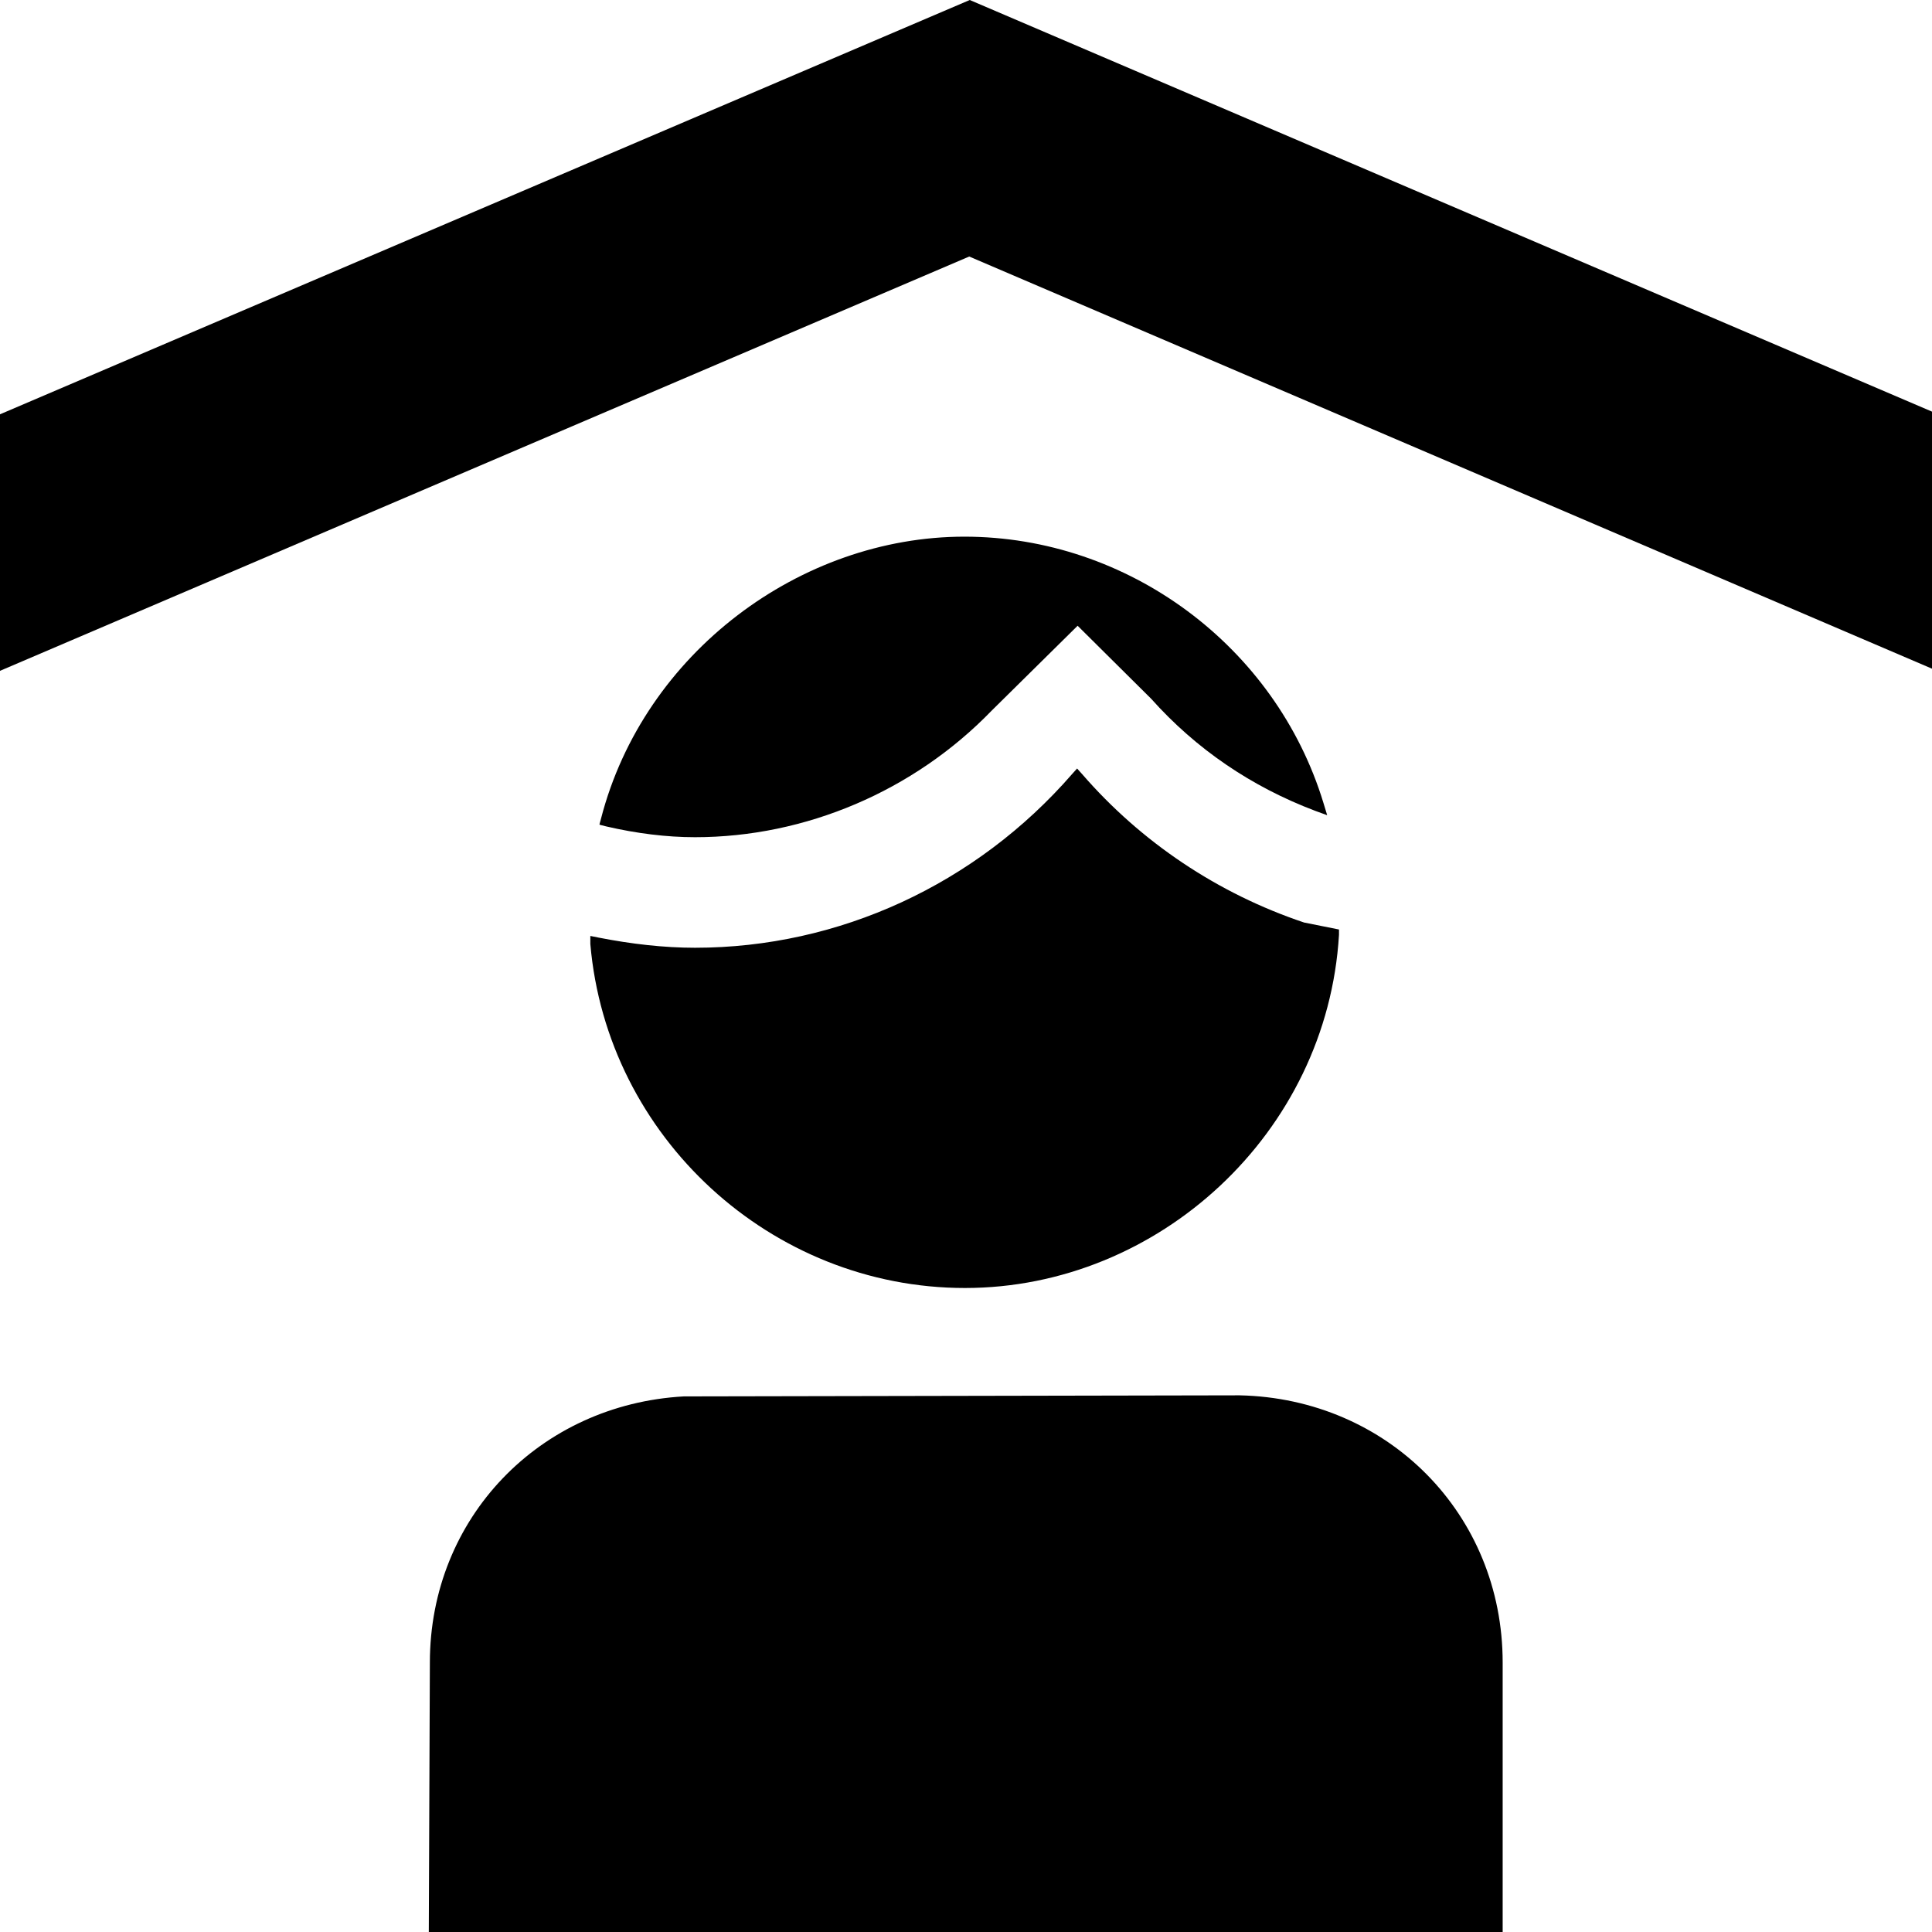 <?xml version="1.0" encoding="UTF-8"?><svg id="Layer_1" xmlns="http://www.w3.org/2000/svg" width="36" height="36" viewBox="0 0 36 36"><path d="M36,7.67v4.79L18.06,4.78,0,12.5V7.72L18.07,0l17.93,7.67Z"/><path d="M23.1,26l-10.36,.02c-2.68,.15-4.73,2.26-4.73,4.96l-.02,5.02H28v-5.02c0-2.77-2.14-4.92-4.9-4.98ZM11.18,15.37l.12,.03c.56,.13,1.12,.2,1.65,.2,2.06,0,4.08-.86,5.53-2.36l1.6-1.58,1.37,1.36c.84,.94,1.87,1.64,3.06,2.09l.22,.08-.07-.23c-.89-2.92-3.64-4.96-6.69-4.96s-5.97,2.16-6.77,5.25l-.03,.11Zm-.18,2.06v.16c.31,3.6,3.37,6.41,6.98,6.41s6.75-2.89,6.97-6.58v-.1s-.65-.13-.65-.13c-1.61-.54-3.04-1.5-4.14-2.77l-.09-.1-.09,.1c-1.79,2.06-4.35,3.24-7.03,3.24-.58,0-1.19-.07-1.8-.19l-.15-.03Z"/></svg>